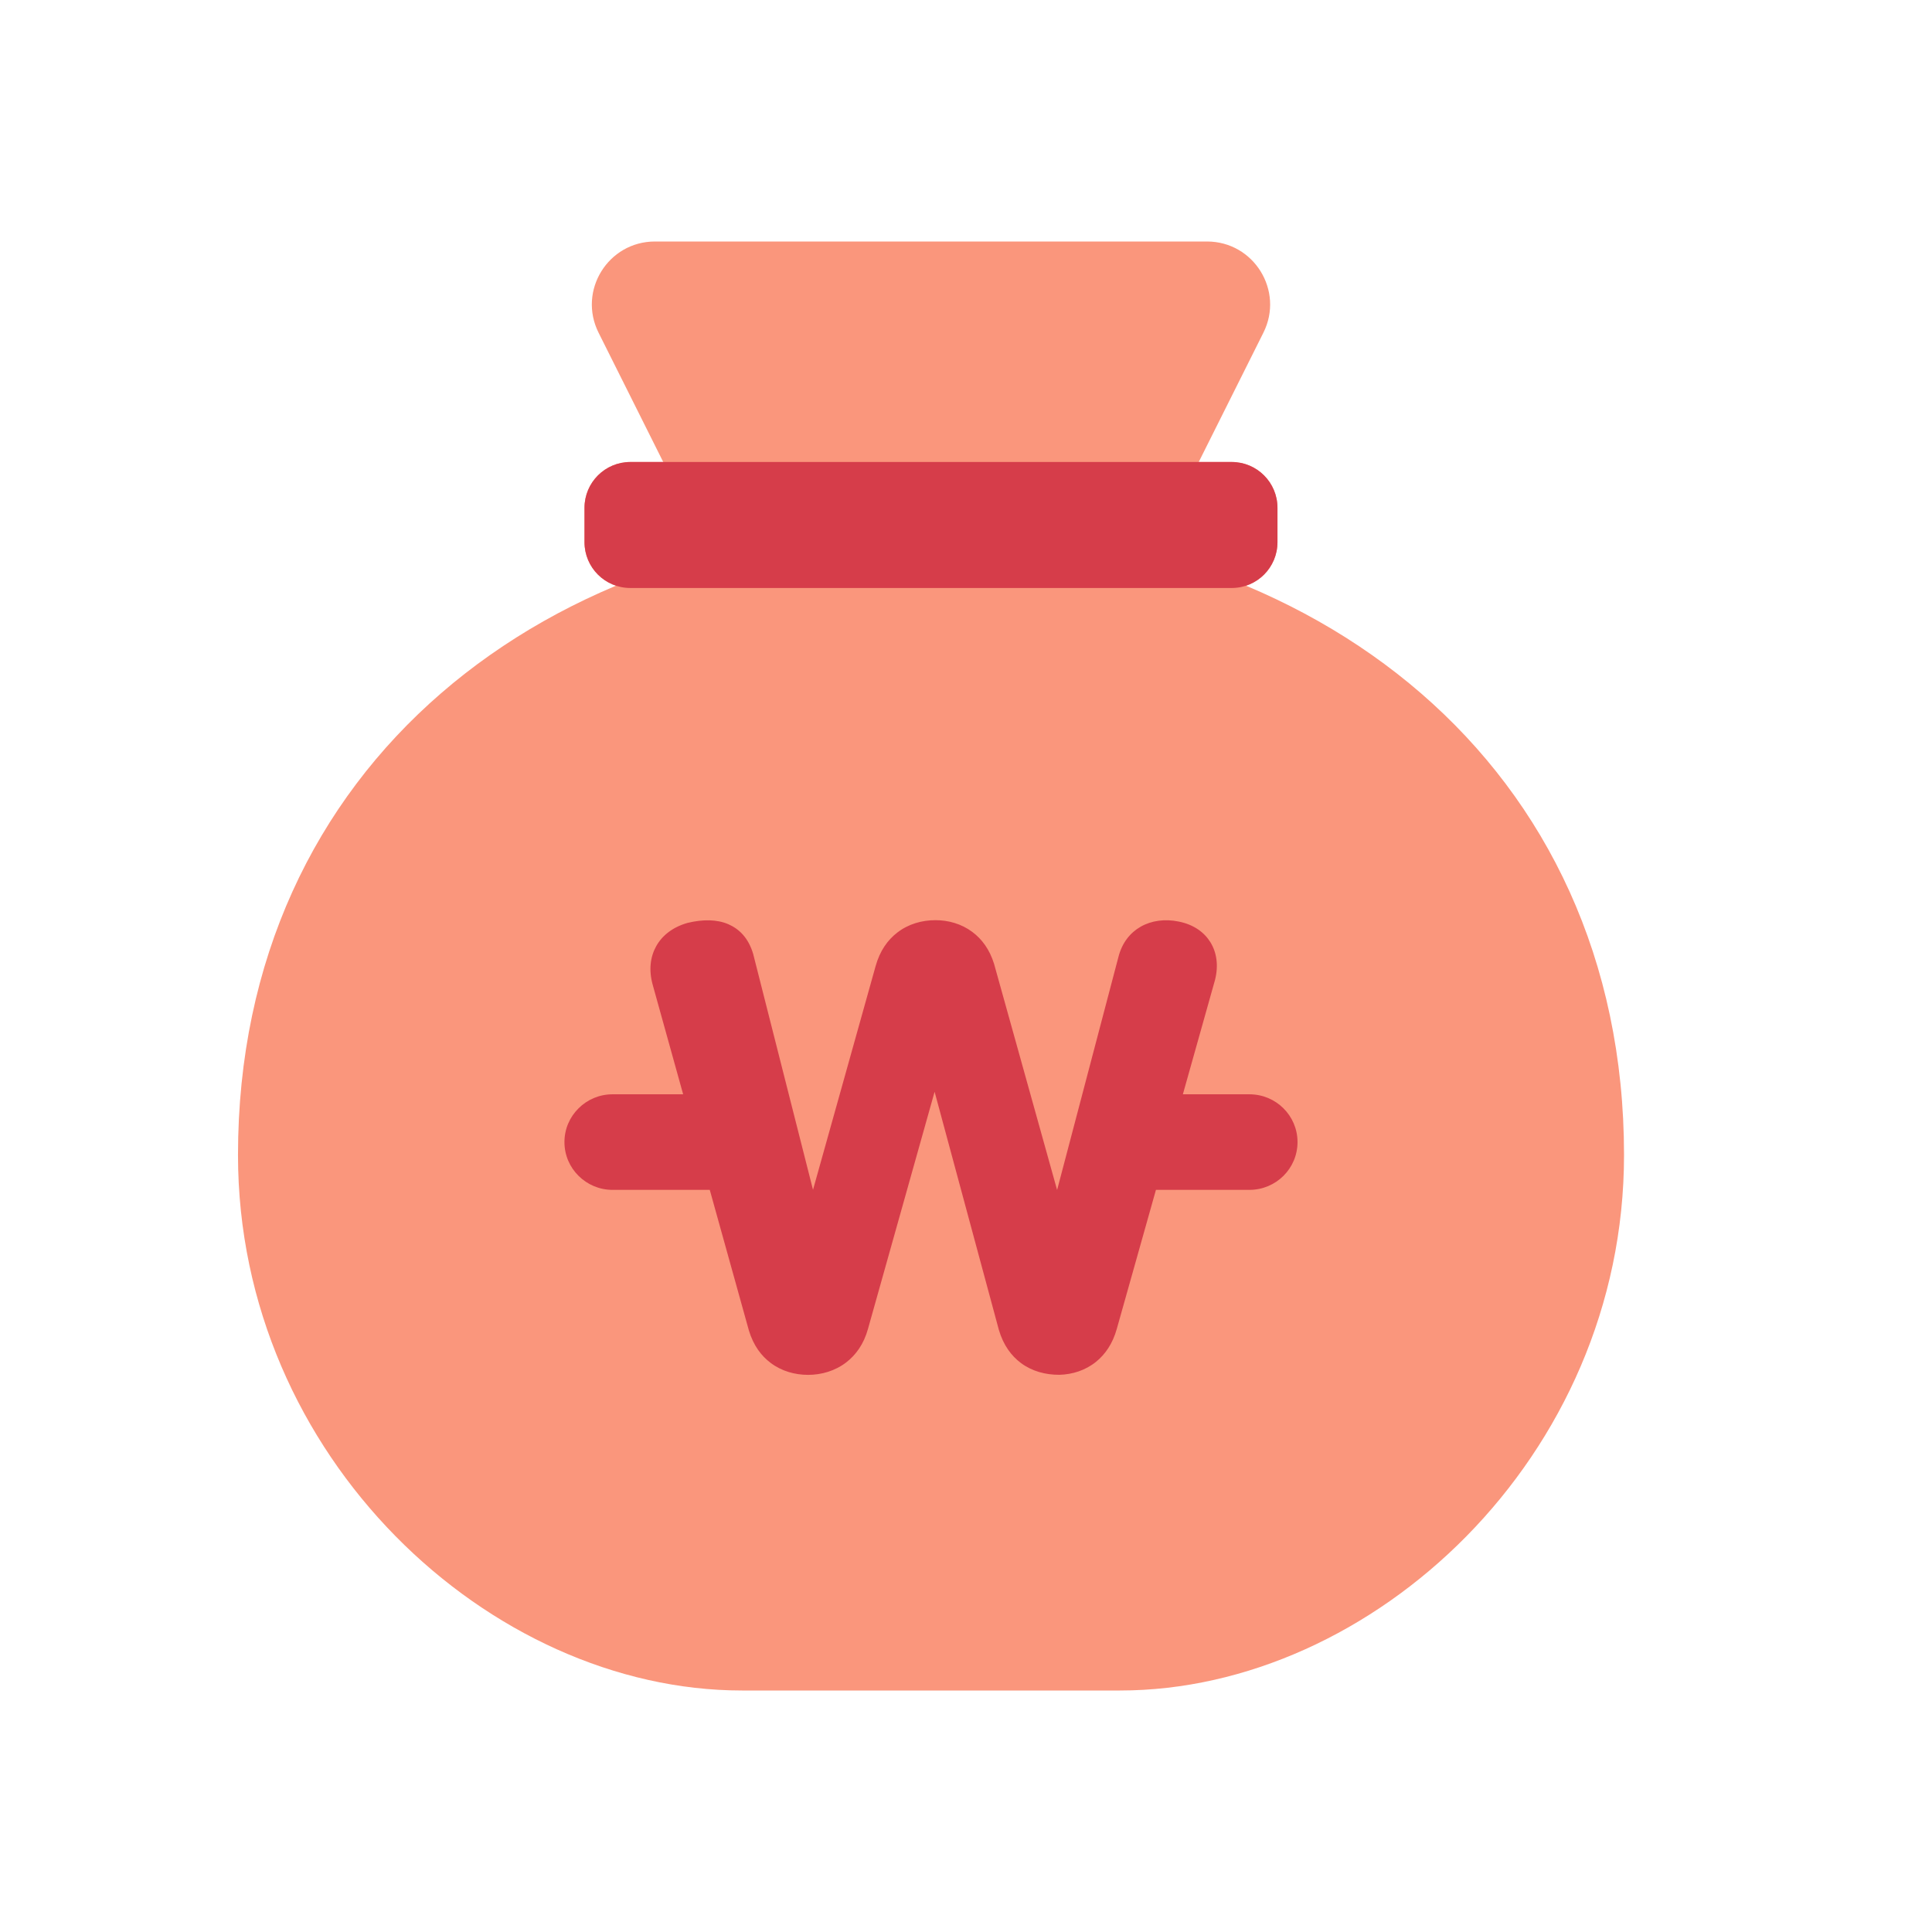 <svg width="32" height="32" viewBox="0 0 32 32" fill="none" xmlns="http://www.w3.org/2000/svg">
<path d="M13.855 13.391L9.914 5.51C9.567 4.816 10.072 4 10.848 4L19.992 4C20.768 4 21.273 4.816 20.926 5.51L16.985 13.391H13.855Z" fill="#FA967C"/>
<path d="M26.899 19.131C26.899 24.139 22.725 28 18.551 28H12.29C8.116 28 3.942 24.139 3.942 19.131C3.942 12.652 9.081 8.696 15.42 8.696C21.76 8.696 26.899 12.652 26.899 19.131Z" fill="#FA967C"/>
<path d="M15.495 15.241C15.706 15.241 15.923 15.3 16.105 15.436C16.259 15.551 16.39 15.721 16.465 15.965L17.509 19.71L18.524 15.853C18.585 15.611 18.722 15.447 18.893 15.349C19.072 15.247 19.296 15.216 19.529 15.265C19.772 15.315 19.945 15.44 20.048 15.606C20.15 15.771 20.186 15.985 20.125 16.229L19.592 18.125L20.694 18.125C20.914 18.125 21.114 18.213 21.258 18.357C21.402 18.5 21.491 18.698 21.491 18.916C21.491 19.135 21.402 19.333 21.258 19.476C21.114 19.619 20.914 19.708 20.694 19.708L19.146 19.708L18.498 22.009C18.429 22.258 18.304 22.433 18.156 22.554C17.977 22.699 17.761 22.765 17.548 22.771C17.315 22.772 17.093 22.712 16.91 22.576C16.752 22.458 16.619 22.282 16.544 22.026L15.48 18.083L14.377 22.009C14.307 22.264 14.175 22.442 14.018 22.564C13.83 22.709 13.602 22.772 13.385 22.772C13.168 22.772 12.948 22.712 12.766 22.575C12.61 22.459 12.479 22.286 12.404 22.037L11.756 19.708L10.146 19.708C9.926 19.708 9.727 19.619 9.583 19.476C9.438 19.333 9.349 19.135 9.349 18.916C9.349 18.698 9.438 18.5 9.583 18.357C9.727 18.213 9.926 18.125 10.146 18.125L11.315 18.125L10.813 16.319C10.741 16.065 10.772 15.848 10.867 15.675C10.967 15.493 11.145 15.355 11.388 15.286C11.641 15.225 11.877 15.226 12.066 15.309C12.246 15.388 12.397 15.537 12.475 15.8L13.466 19.707L14.502 16.005C14.573 15.747 14.704 15.568 14.861 15.447C15.046 15.303 15.271 15.241 15.495 15.241Z" fill="#D63D4A"/>
<path d="M9.681 8.411C9.681 7.992 10.021 7.652 10.44 7.652H20.401C20.82 7.652 21.159 7.992 21.159 8.411V8.98C21.159 9.4 20.82 9.739 20.401 9.739H10.44C10.021 9.739 9.681 9.4 9.681 8.98V8.411Z" fill="#FA967C"/>
<path d="M9.681 8.411C9.681 7.992 10.021 7.652 10.44 7.652H20.401C20.82 7.652 21.159 7.992 21.159 8.411V8.98C21.159 9.4 20.82 9.739 20.401 9.739H10.44C10.021 9.739 9.681 9.4 9.681 8.98V8.411Z" fill="#D63D4A"/>
</svg>
